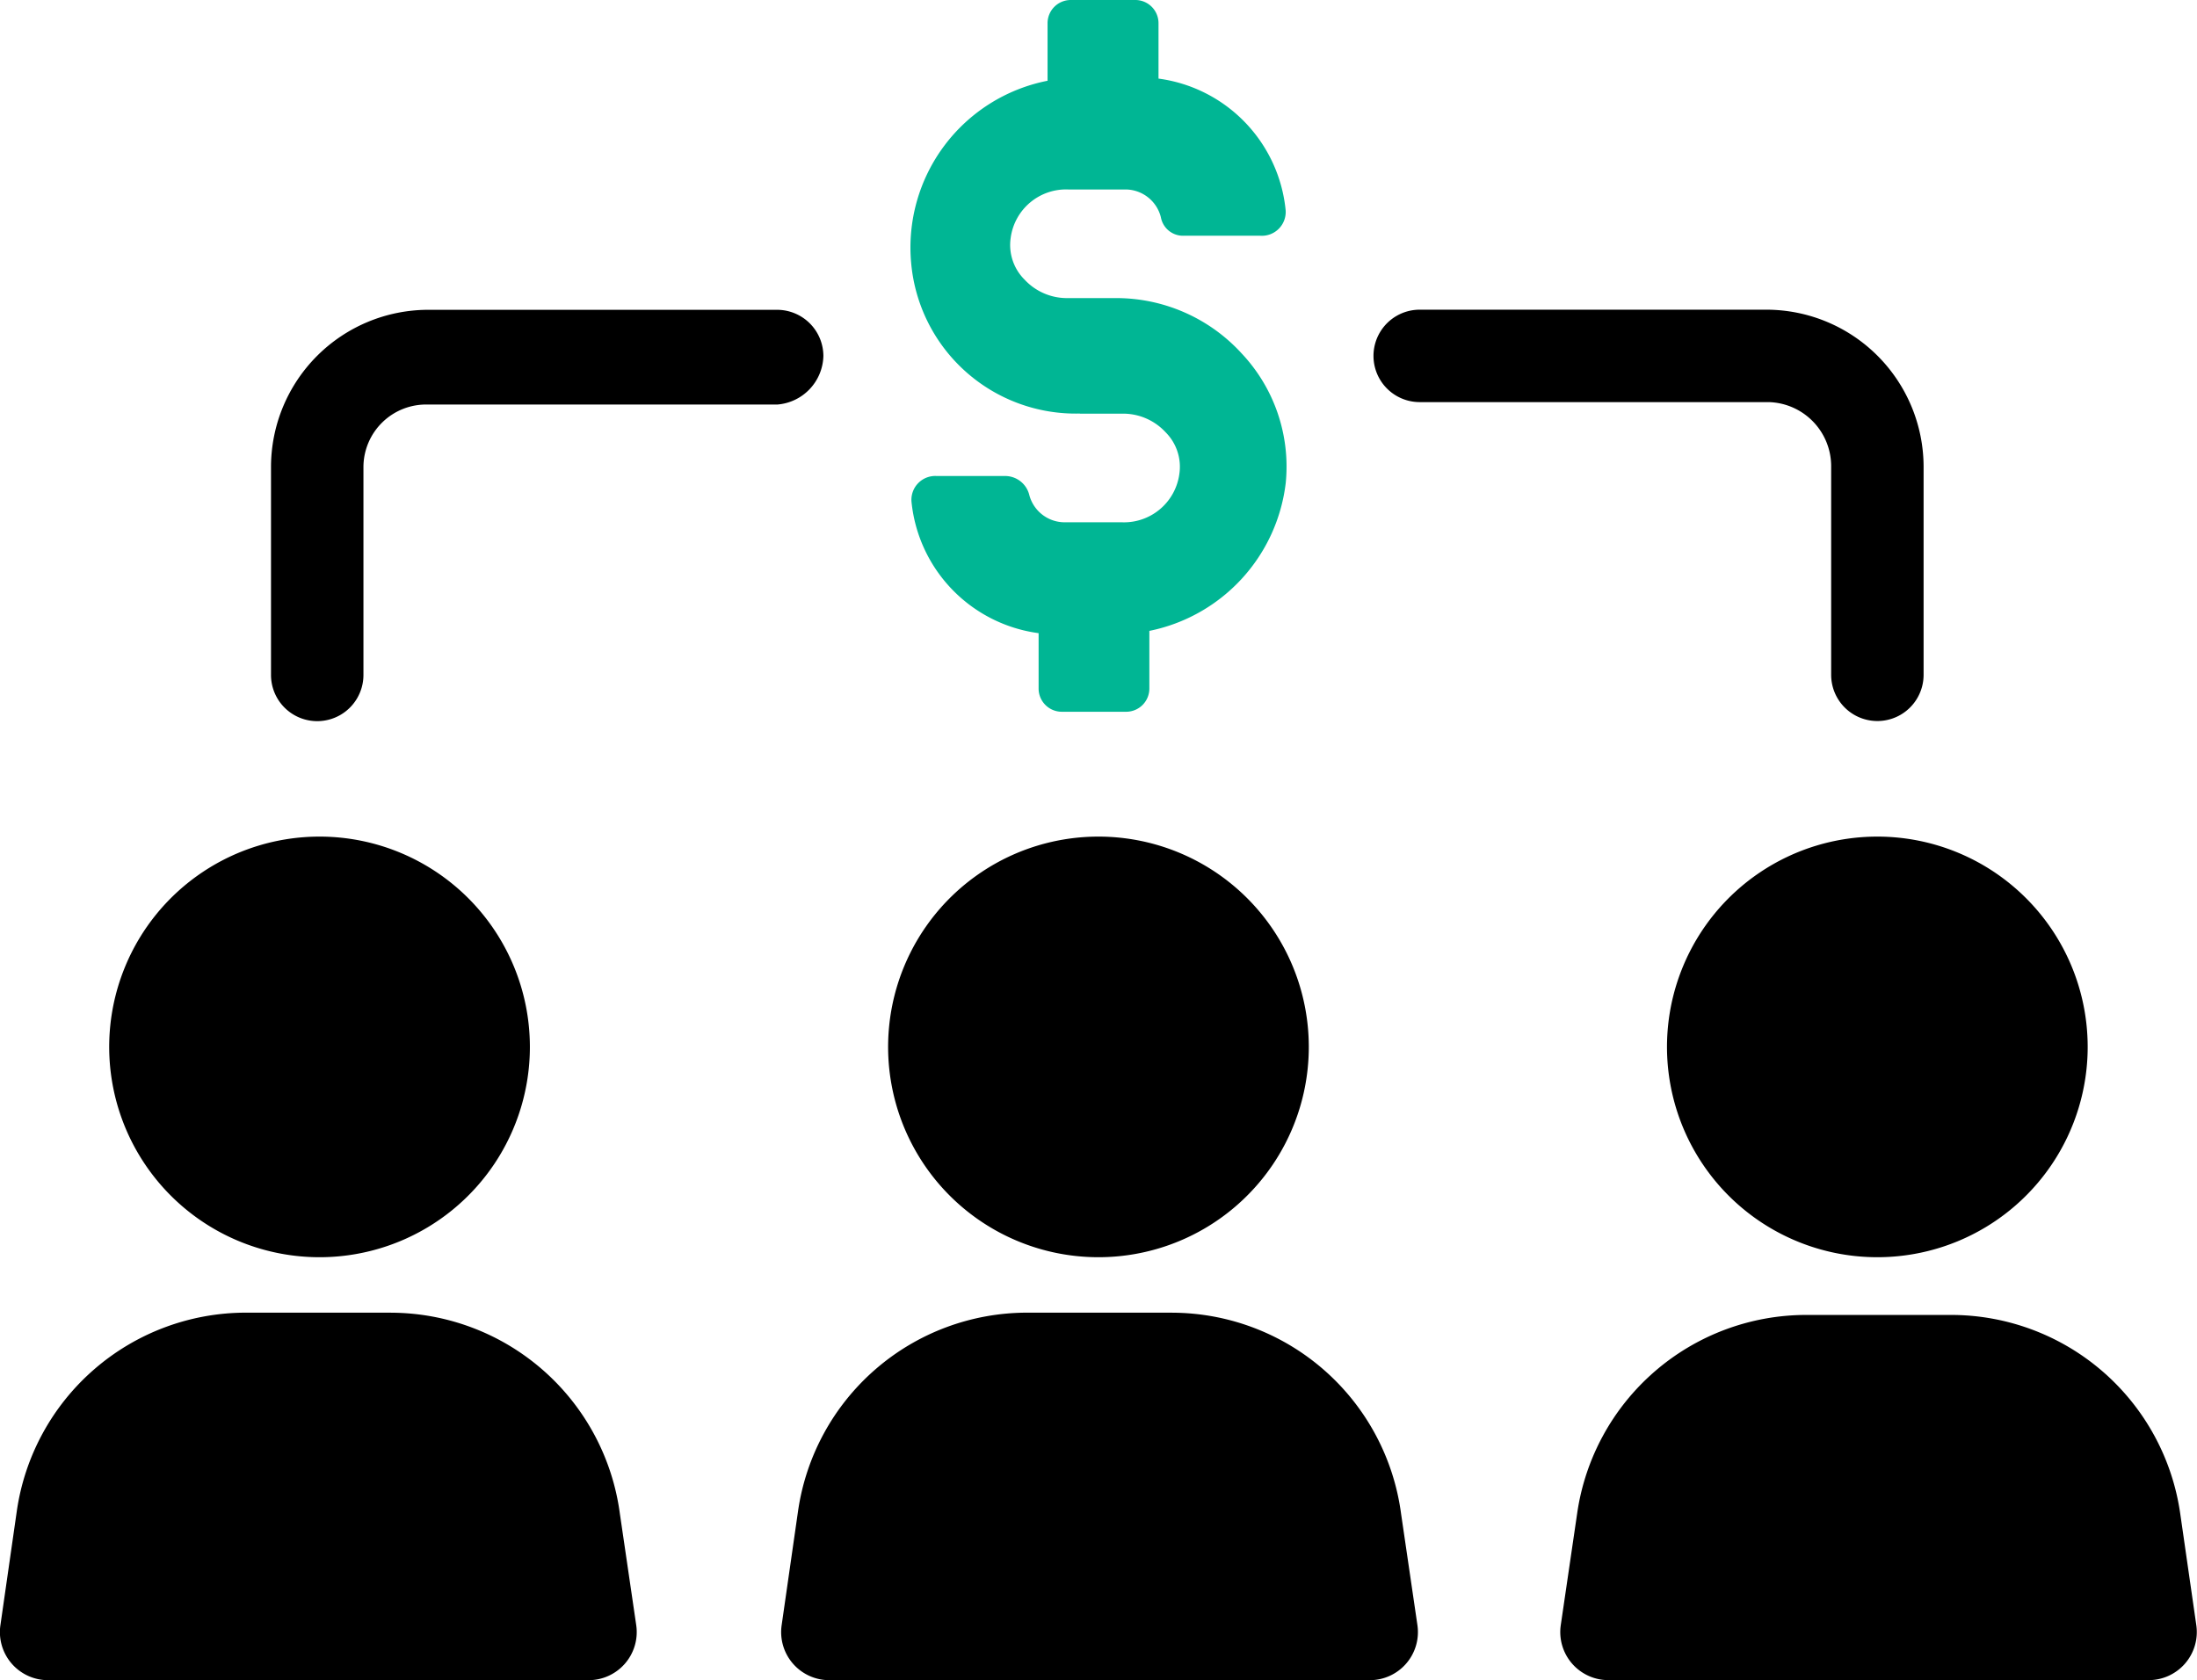 <svg xmlns="http://www.w3.org/2000/svg" width="54" height="41.302" viewBox="0 0 54 41.302">
  <g id="noun-shareholder-2470132" transform="translate(-83.857 -76.715)">
    <path id="Path_562" data-name="Path 562" d="M93.472,394.8H89.893a5.69,5.69,0,0,0-5.624,4.886l-.4,2.784a1.182,1.182,0,0,0,1.193,1.364H98.3a1.182,1.182,0,0,0,1.193-1.364l-.4-2.727a5.691,5.691,0,0,0-5.624-4.942Z" transform="translate(0 -285.816)"/>
    <path id="Path_563" data-name="Path 563" d="M120.661,284.612a5.17,5.17,0,1,1-5.169-5.169,5.17,5.17,0,0,1,5.169,5.169" transform="translate(-23.78 -182.162)"/>
    <path id="Path_564" data-name="Path 564" d="M282.752,394.8h-3.579a5.69,5.69,0,0,0-5.624,4.886l-.4,2.784a1.182,1.182,0,0,0,1.193,1.364h13.237a1.182,1.182,0,0,0,1.193-1.364l-.4-2.727a5.691,5.691,0,0,0-5.624-4.942Z" transform="translate(-170.078 -285.816)"/>
    <path id="Path_565" data-name="Path 565" d="M309.378,284.612a5.17,5.17,0,1,1-5.17-5.169,5.17,5.17,0,0,1,5.17,5.169" transform="translate(-193.352 -182.162)"/>
    <path id="Path_566" data-name="Path 566" d="M477.1,400.246a5.69,5.69,0,0,0-5.624-4.886H467.9a5.69,5.69,0,0,0-5.624,4.886l-.4,2.727a1.182,1.182,0,0,0,1.193,1.364H476.3a1.182,1.182,0,0,0,1.193-1.364Z" transform="translate(-339.655 -286.32)"/>
    <path id="Path_567" data-name="Path 567" d="M498.1,284.612a5.17,5.17,0,1,1-5.17-5.169,5.17,5.17,0,0,1,5.17,5.169" transform="translate(-362.93 -182.162)"/>
    <path id="Path_568" data-name="Path 568" d="M308.663,86.884h1.08a1.421,1.421,0,0,1,1.022.455,1.2,1.2,0,0,1,.341,1.022,1.373,1.373,0,0,1-1.42,1.193h-1.42a.9.9,0,0,1-.852-.682.612.612,0,0,0-.568-.455h-1.7a.586.586,0,0,0-.625.625,3.623,3.623,0,0,0,3.125,3.238v1.364a.57.57,0,0,0,.568.568H309.8a.57.57,0,0,0,.568-.568v-1.42a4.217,4.217,0,0,0,3.352-3.636,4.058,4.058,0,0,0-1.08-3.181,4.172,4.172,0,0,0-3.068-1.364h-1.25a1.421,1.421,0,0,1-1.022-.455,1.2,1.2,0,0,1-.341-1.022,1.373,1.373,0,0,1,1.42-1.193h1.42a.9.9,0,0,1,.852.682.553.553,0,0,0,.568.455h1.874a.586.586,0,0,0,.625-.625,3.623,3.623,0,0,0-3.125-3.238V77.283a.57.57,0,0,0-.568-.568h-1.591a.57.57,0,0,0-.568.568V78.7a4.178,4.178,0,0,0-3.352,4.488,4.061,4.061,0,0,0,4.148,3.693Z" transform="translate(-198.261)" fill="#00b694"/>
    <path id="Path_569" data-name="Path 569" d="M163.1,152.9a1.139,1.139,0,0,0-1.136-1.136h-8.578a3.867,3.867,0,0,0-3.863,3.863v5.113a1.136,1.136,0,0,0,2.272,0v-5.113a1.541,1.541,0,0,1,1.591-1.534h8.578A1.229,1.229,0,0,0,163.1,152.9Z" transform="translate(-59.005 -67.433)"/>
    <path id="Path_570" data-name="Path 570" d="M427.889,155.625v5.113a1.136,1.136,0,1,0,2.272,0v-5.113a3.867,3.867,0,0,0-3.863-3.863h-8.522a1.136,1.136,0,1,0,0,2.272h8.578A1.577,1.577,0,0,1,427.889,155.625Z" transform="translate(-299.024 -67.434)"/>
  </g>
</svg>
